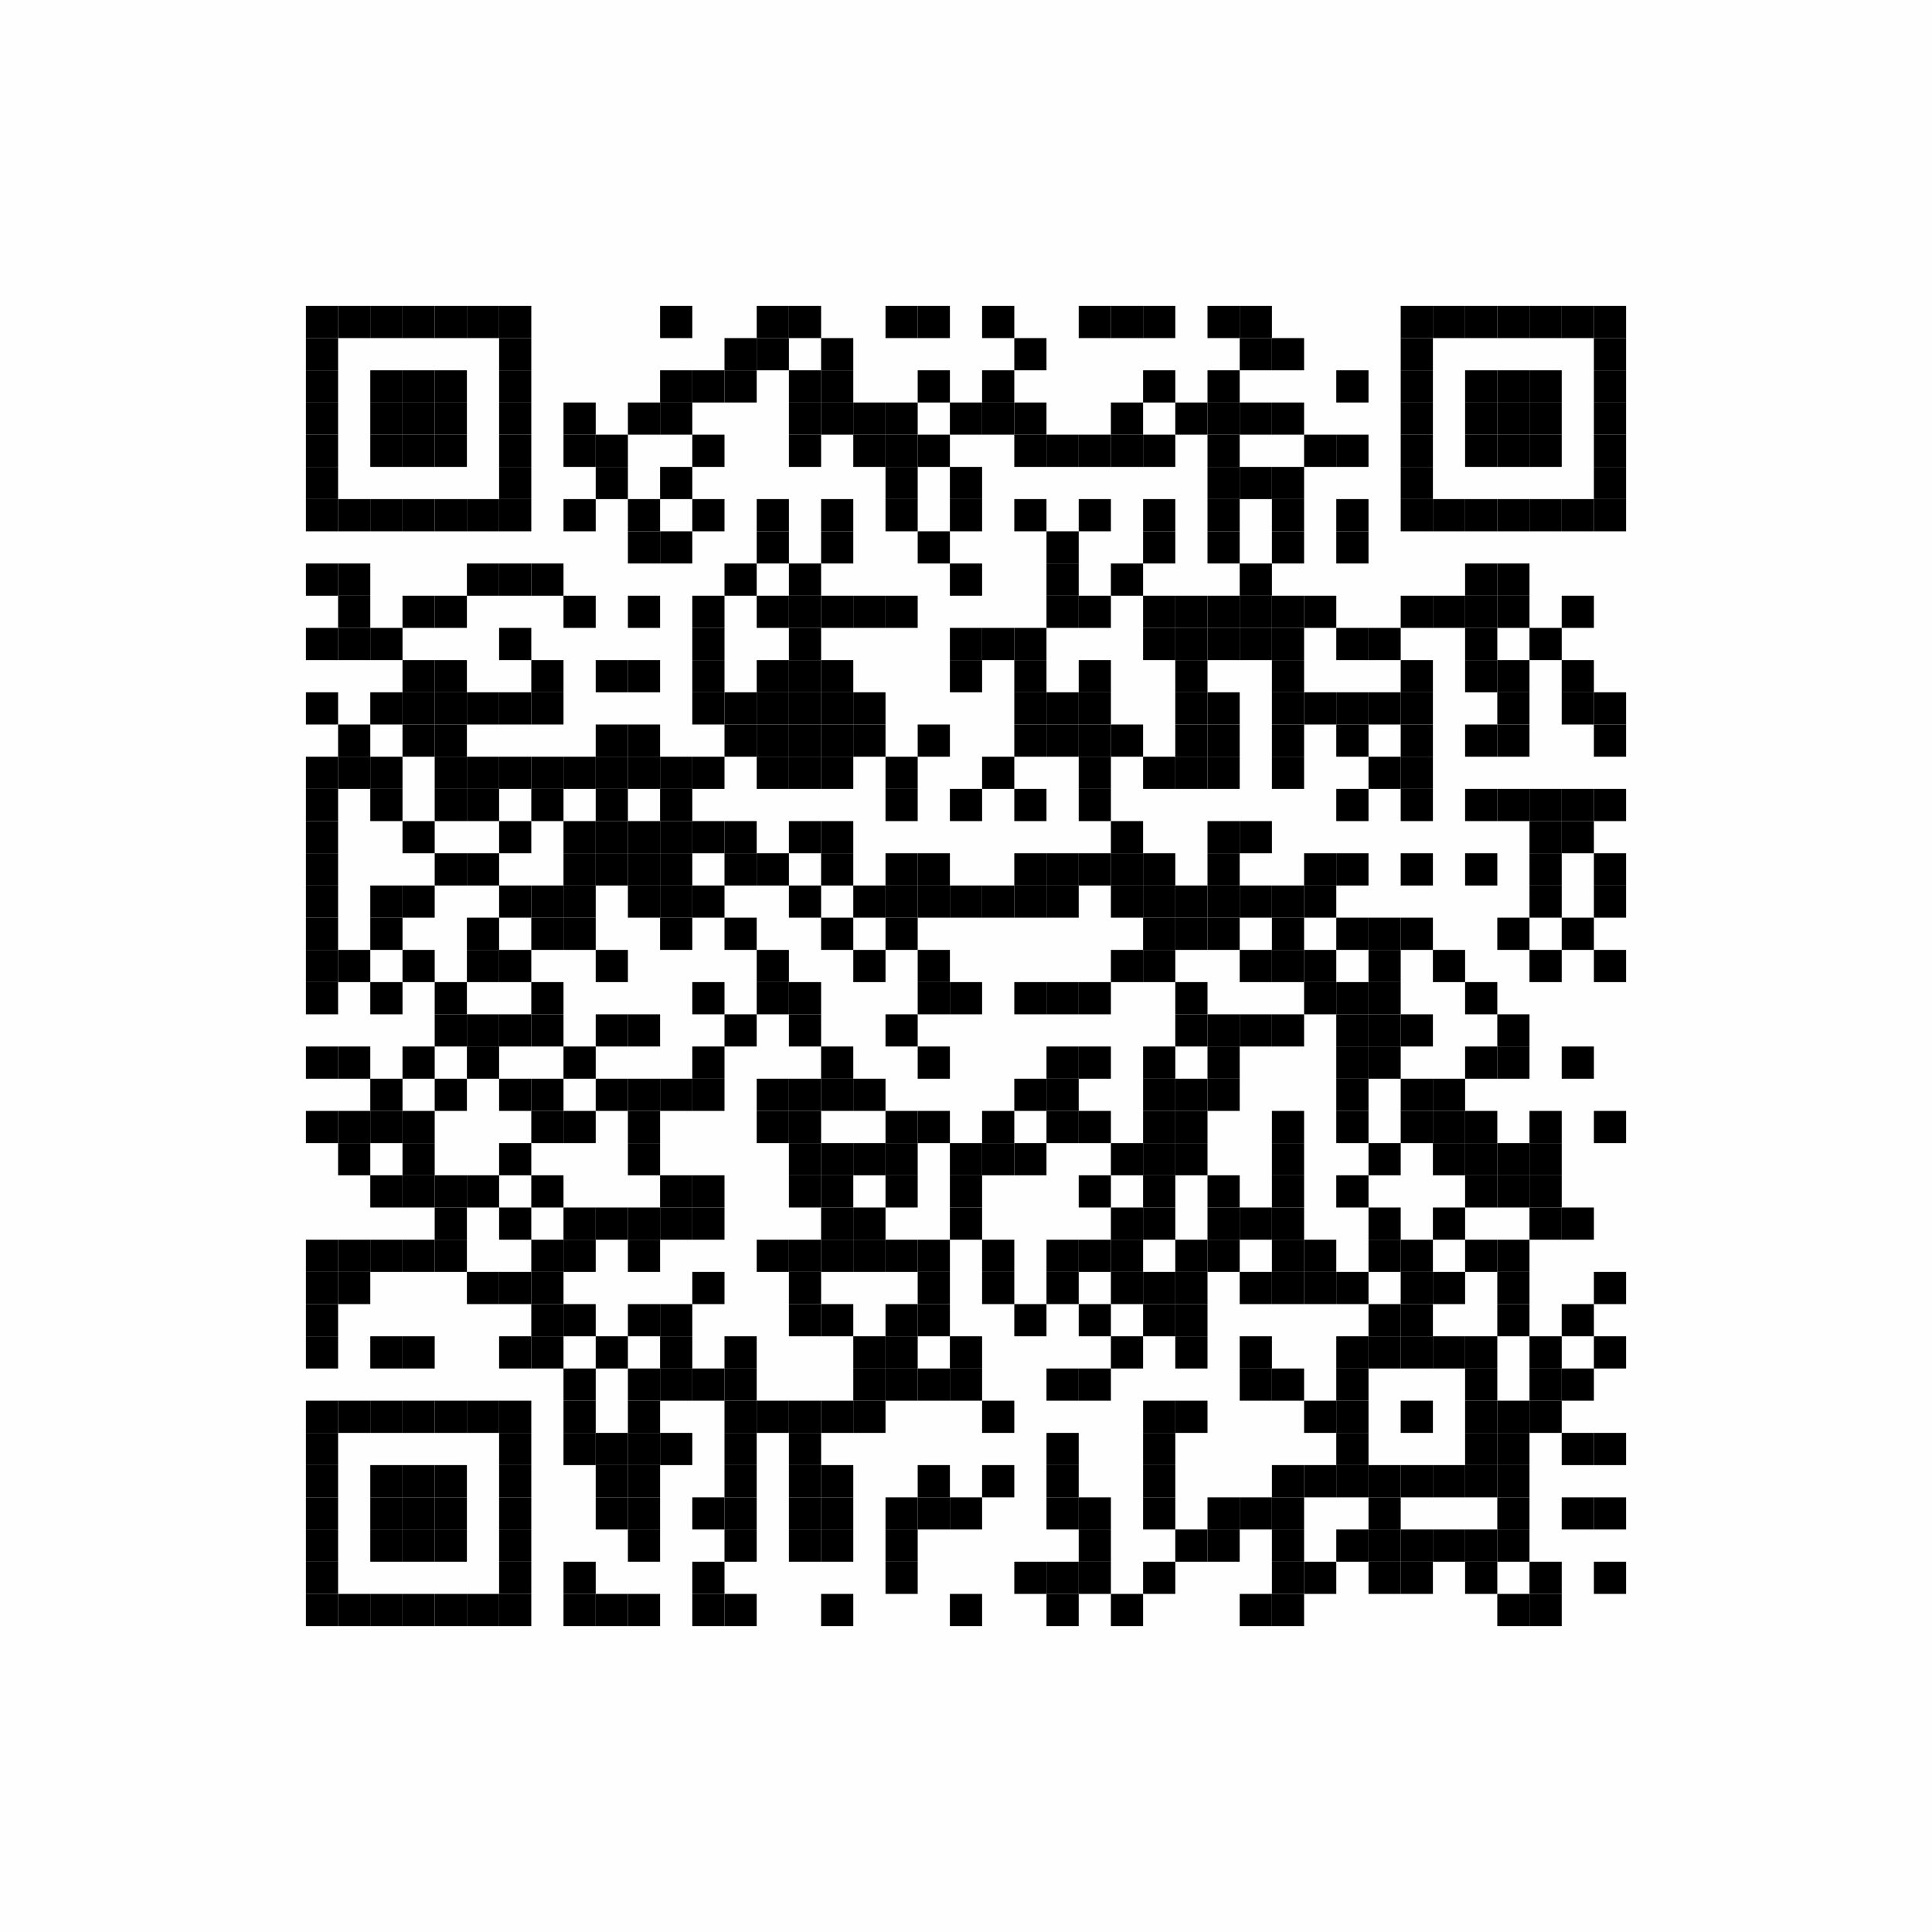 <svg xmlns="http://www.w3.org/2000/svg" xmlns:xlink="http://www.w3.org/1999/xlink" version="1.1" width="120px" height="120px" viewBox="0 0 120 120"><defs><rect id="r0" width="2" height="2" fill="#000000"/></defs><rect x="0" y="0" width="120" height="120" fill="#fefefe"/><use x="19" y="19" xlink:href="#r0"/><use x="21" y="19" xlink:href="#r0"/><use x="23" y="19" xlink:href="#r0"/><use x="25" y="19" xlink:href="#r0"/><use x="27" y="19" xlink:href="#r0"/><use x="29" y="19" xlink:href="#r0"/><use x="31" y="19" xlink:href="#r0"/><use x="41" y="19" xlink:href="#r0"/><use x="47" y="19" xlink:href="#r0"/><use x="49" y="19" xlink:href="#r0"/><use x="55" y="19" xlink:href="#r0"/><use x="57" y="19" xlink:href="#r0"/><use x="61" y="19" xlink:href="#r0"/><use x="67" y="19" xlink:href="#r0"/><use x="69" y="19" xlink:href="#r0"/><use x="71" y="19" xlink:href="#r0"/><use x="75" y="19" xlink:href="#r0"/><use x="77" y="19" xlink:href="#r0"/><use x="87" y="19" xlink:href="#r0"/><use x="89" y="19" xlink:href="#r0"/><use x="91" y="19" xlink:href="#r0"/><use x="93" y="19" xlink:href="#r0"/><use x="95" y="19" xlink:href="#r0"/><use x="97" y="19" xlink:href="#r0"/><use x="99" y="19" xlink:href="#r0"/><use x="19" y="21" xlink:href="#r0"/><use x="31" y="21" xlink:href="#r0"/><use x="45" y="21" xlink:href="#r0"/><use x="47" y="21" xlink:href="#r0"/><use x="51" y="21" xlink:href="#r0"/><use x="63" y="21" xlink:href="#r0"/><use x="77" y="21" xlink:href="#r0"/><use x="79" y="21" xlink:href="#r0"/><use x="87" y="21" xlink:href="#r0"/><use x="99" y="21" xlink:href="#r0"/><use x="19" y="23" xlink:href="#r0"/><use x="23" y="23" xlink:href="#r0"/><use x="25" y="23" xlink:href="#r0"/><use x="27" y="23" xlink:href="#r0"/><use x="31" y="23" xlink:href="#r0"/><use x="41" y="23" xlink:href="#r0"/><use x="43" y="23" xlink:href="#r0"/><use x="45" y="23" xlink:href="#r0"/><use x="49" y="23" xlink:href="#r0"/><use x="51" y="23" xlink:href="#r0"/><use x="57" y="23" xlink:href="#r0"/><use x="61" y="23" xlink:href="#r0"/><use x="71" y="23" xlink:href="#r0"/><use x="75" y="23" xlink:href="#r0"/><use x="83" y="23" xlink:href="#r0"/><use x="87" y="23" xlink:href="#r0"/><use x="91" y="23" xlink:href="#r0"/><use x="93" y="23" xlink:href="#r0"/><use x="95" y="23" xlink:href="#r0"/><use x="99" y="23" xlink:href="#r0"/><use x="19" y="25" xlink:href="#r0"/><use x="23" y="25" xlink:href="#r0"/><use x="25" y="25" xlink:href="#r0"/><use x="27" y="25" xlink:href="#r0"/><use x="31" y="25" xlink:href="#r0"/><use x="35" y="25" xlink:href="#r0"/><use x="39" y="25" xlink:href="#r0"/><use x="41" y="25" xlink:href="#r0"/><use x="49" y="25" xlink:href="#r0"/><use x="51" y="25" xlink:href="#r0"/><use x="53" y="25" xlink:href="#r0"/><use x="55" y="25" xlink:href="#r0"/><use x="59" y="25" xlink:href="#r0"/><use x="61" y="25" xlink:href="#r0"/><use x="63" y="25" xlink:href="#r0"/><use x="69" y="25" xlink:href="#r0"/><use x="73" y="25" xlink:href="#r0"/><use x="75" y="25" xlink:href="#r0"/><use x="77" y="25" xlink:href="#r0"/><use x="79" y="25" xlink:href="#r0"/><use x="87" y="25" xlink:href="#r0"/><use x="91" y="25" xlink:href="#r0"/><use x="93" y="25" xlink:href="#r0"/><use x="95" y="25" xlink:href="#r0"/><use x="99" y="25" xlink:href="#r0"/><use x="19" y="27" xlink:href="#r0"/><use x="23" y="27" xlink:href="#r0"/><use x="25" y="27" xlink:href="#r0"/><use x="27" y="27" xlink:href="#r0"/><use x="31" y="27" xlink:href="#r0"/><use x="35" y="27" xlink:href="#r0"/><use x="37" y="27" xlink:href="#r0"/><use x="43" y="27" xlink:href="#r0"/><use x="49" y="27" xlink:href="#r0"/><use x="53" y="27" xlink:href="#r0"/><use x="55" y="27" xlink:href="#r0"/><use x="57" y="27" xlink:href="#r0"/><use x="63" y="27" xlink:href="#r0"/><use x="65" y="27" xlink:href="#r0"/><use x="67" y="27" xlink:href="#r0"/><use x="69" y="27" xlink:href="#r0"/><use x="71" y="27" xlink:href="#r0"/><use x="75" y="27" xlink:href="#r0"/><use x="81" y="27" xlink:href="#r0"/><use x="83" y="27" xlink:href="#r0"/><use x="87" y="27" xlink:href="#r0"/><use x="91" y="27" xlink:href="#r0"/><use x="93" y="27" xlink:href="#r0"/><use x="95" y="27" xlink:href="#r0"/><use x="99" y="27" xlink:href="#r0"/><use x="19" y="29" xlink:href="#r0"/><use x="31" y="29" xlink:href="#r0"/><use x="37" y="29" xlink:href="#r0"/><use x="41" y="29" xlink:href="#r0"/><use x="55" y="29" xlink:href="#r0"/><use x="59" y="29" xlink:href="#r0"/><use x="75" y="29" xlink:href="#r0"/><use x="77" y="29" xlink:href="#r0"/><use x="79" y="29" xlink:href="#r0"/><use x="87" y="29" xlink:href="#r0"/><use x="99" y="29" xlink:href="#r0"/><use x="19" y="31" xlink:href="#r0"/><use x="21" y="31" xlink:href="#r0"/><use x="23" y="31" xlink:href="#r0"/><use x="25" y="31" xlink:href="#r0"/><use x="27" y="31" xlink:href="#r0"/><use x="29" y="31" xlink:href="#r0"/><use x="31" y="31" xlink:href="#r0"/><use x="35" y="31" xlink:href="#r0"/><use x="39" y="31" xlink:href="#r0"/><use x="43" y="31" xlink:href="#r0"/><use x="47" y="31" xlink:href="#r0"/><use x="51" y="31" xlink:href="#r0"/><use x="55" y="31" xlink:href="#r0"/><use x="59" y="31" xlink:href="#r0"/><use x="63" y="31" xlink:href="#r0"/><use x="67" y="31" xlink:href="#r0"/><use x="71" y="31" xlink:href="#r0"/><use x="75" y="31" xlink:href="#r0"/><use x="79" y="31" xlink:href="#r0"/><use x="83" y="31" xlink:href="#r0"/><use x="87" y="31" xlink:href="#r0"/><use x="89" y="31" xlink:href="#r0"/><use x="91" y="31" xlink:href="#r0"/><use x="93" y="31" xlink:href="#r0"/><use x="95" y="31" xlink:href="#r0"/><use x="97" y="31" xlink:href="#r0"/><use x="99" y="31" xlink:href="#r0"/><use x="39" y="33" xlink:href="#r0"/><use x="41" y="33" xlink:href="#r0"/><use x="47" y="33" xlink:href="#r0"/><use x="51" y="33" xlink:href="#r0"/><use x="57" y="33" xlink:href="#r0"/><use x="65" y="33" xlink:href="#r0"/><use x="71" y="33" xlink:href="#r0"/><use x="75" y="33" xlink:href="#r0"/><use x="79" y="33" xlink:href="#r0"/><use x="83" y="33" xlink:href="#r0"/><use x="19" y="35" xlink:href="#r0"/><use x="21" y="35" xlink:href="#r0"/><use x="29" y="35" xlink:href="#r0"/><use x="31" y="35" xlink:href="#r0"/><use x="33" y="35" xlink:href="#r0"/><use x="45" y="35" xlink:href="#r0"/><use x="49" y="35" xlink:href="#r0"/><use x="59" y="35" xlink:href="#r0"/><use x="65" y="35" xlink:href="#r0"/><use x="69" y="35" xlink:href="#r0"/><use x="77" y="35" xlink:href="#r0"/><use x="91" y="35" xlink:href="#r0"/><use x="93" y="35" xlink:href="#r0"/><use x="21" y="37" xlink:href="#r0"/><use x="25" y="37" xlink:href="#r0"/><use x="27" y="37" xlink:href="#r0"/><use x="35" y="37" xlink:href="#r0"/><use x="39" y="37" xlink:href="#r0"/><use x="43" y="37" xlink:href="#r0"/><use x="47" y="37" xlink:href="#r0"/><use x="49" y="37" xlink:href="#r0"/><use x="51" y="37" xlink:href="#r0"/><use x="53" y="37" xlink:href="#r0"/><use x="55" y="37" xlink:href="#r0"/><use x="65" y="37" xlink:href="#r0"/><use x="67" y="37" xlink:href="#r0"/><use x="71" y="37" xlink:href="#r0"/><use x="73" y="37" xlink:href="#r0"/><use x="75" y="37" xlink:href="#r0"/><use x="77" y="37" xlink:href="#r0"/><use x="79" y="37" xlink:href="#r0"/><use x="81" y="37" xlink:href="#r0"/><use x="87" y="37" xlink:href="#r0"/><use x="89" y="37" xlink:href="#r0"/><use x="91" y="37" xlink:href="#r0"/><use x="93" y="37" xlink:href="#r0"/><use x="97" y="37" xlink:href="#r0"/><use x="19" y="39" xlink:href="#r0"/><use x="21" y="39" xlink:href="#r0"/><use x="23" y="39" xlink:href="#r0"/><use x="31" y="39" xlink:href="#r0"/><use x="43" y="39" xlink:href="#r0"/><use x="49" y="39" xlink:href="#r0"/><use x="59" y="39" xlink:href="#r0"/><use x="61" y="39" xlink:href="#r0"/><use x="63" y="39" xlink:href="#r0"/><use x="71" y="39" xlink:href="#r0"/><use x="73" y="39" xlink:href="#r0"/><use x="75" y="39" xlink:href="#r0"/><use x="77" y="39" xlink:href="#r0"/><use x="79" y="39" xlink:href="#r0"/><use x="83" y="39" xlink:href="#r0"/><use x="85" y="39" xlink:href="#r0"/><use x="91" y="39" xlink:href="#r0"/><use x="95" y="39" xlink:href="#r0"/><use x="25" y="41" xlink:href="#r0"/><use x="27" y="41" xlink:href="#r0"/><use x="33" y="41" xlink:href="#r0"/><use x="37" y="41" xlink:href="#r0"/><use x="39" y="41" xlink:href="#r0"/><use x="43" y="41" xlink:href="#r0"/><use x="47" y="41" xlink:href="#r0"/><use x="49" y="41" xlink:href="#r0"/><use x="51" y="41" xlink:href="#r0"/><use x="59" y="41" xlink:href="#r0"/><use x="63" y="41" xlink:href="#r0"/><use x="67" y="41" xlink:href="#r0"/><use x="73" y="41" xlink:href="#r0"/><use x="79" y="41" xlink:href="#r0"/><use x="87" y="41" xlink:href="#r0"/><use x="91" y="41" xlink:href="#r0"/><use x="93" y="41" xlink:href="#r0"/><use x="97" y="41" xlink:href="#r0"/><use x="19" y="43" xlink:href="#r0"/><use x="23" y="43" xlink:href="#r0"/><use x="25" y="43" xlink:href="#r0"/><use x="27" y="43" xlink:href="#r0"/><use x="29" y="43" xlink:href="#r0"/><use x="31" y="43" xlink:href="#r0"/><use x="33" y="43" xlink:href="#r0"/><use x="43" y="43" xlink:href="#r0"/><use x="45" y="43" xlink:href="#r0"/><use x="47" y="43" xlink:href="#r0"/><use x="49" y="43" xlink:href="#r0"/><use x="51" y="43" xlink:href="#r0"/><use x="53" y="43" xlink:href="#r0"/><use x="63" y="43" xlink:href="#r0"/><use x="65" y="43" xlink:href="#r0"/><use x="67" y="43" xlink:href="#r0"/><use x="73" y="43" xlink:href="#r0"/><use x="75" y="43" xlink:href="#r0"/><use x="79" y="43" xlink:href="#r0"/><use x="81" y="43" xlink:href="#r0"/><use x="83" y="43" xlink:href="#r0"/><use x="85" y="43" xlink:href="#r0"/><use x="87" y="43" xlink:href="#r0"/><use x="93" y="43" xlink:href="#r0"/><use x="97" y="43" xlink:href="#r0"/><use x="99" y="43" xlink:href="#r0"/><use x="21" y="45" xlink:href="#r0"/><use x="25" y="45" xlink:href="#r0"/><use x="27" y="45" xlink:href="#r0"/><use x="37" y="45" xlink:href="#r0"/><use x="39" y="45" xlink:href="#r0"/><use x="45" y="45" xlink:href="#r0"/><use x="47" y="45" xlink:href="#r0"/><use x="49" y="45" xlink:href="#r0"/><use x="51" y="45" xlink:href="#r0"/><use x="53" y="45" xlink:href="#r0"/><use x="57" y="45" xlink:href="#r0"/><use x="63" y="45" xlink:href="#r0"/><use x="65" y="45" xlink:href="#r0"/><use x="67" y="45" xlink:href="#r0"/><use x="69" y="45" xlink:href="#r0"/><use x="73" y="45" xlink:href="#r0"/><use x="75" y="45" xlink:href="#r0"/><use x="79" y="45" xlink:href="#r0"/><use x="83" y="45" xlink:href="#r0"/><use x="87" y="45" xlink:href="#r0"/><use x="91" y="45" xlink:href="#r0"/><use x="93" y="45" xlink:href="#r0"/><use x="99" y="45" xlink:href="#r0"/><use x="19" y="47" xlink:href="#r0"/><use x="21" y="47" xlink:href="#r0"/><use x="23" y="47" xlink:href="#r0"/><use x="27" y="47" xlink:href="#r0"/><use x="29" y="47" xlink:href="#r0"/><use x="31" y="47" xlink:href="#r0"/><use x="33" y="47" xlink:href="#r0"/><use x="35" y="47" xlink:href="#r0"/><use x="37" y="47" xlink:href="#r0"/><use x="39" y="47" xlink:href="#r0"/><use x="41" y="47" xlink:href="#r0"/><use x="43" y="47" xlink:href="#r0"/><use x="47" y="47" xlink:href="#r0"/><use x="49" y="47" xlink:href="#r0"/><use x="51" y="47" xlink:href="#r0"/><use x="55" y="47" xlink:href="#r0"/><use x="61" y="47" xlink:href="#r0"/><use x="67" y="47" xlink:href="#r0"/><use x="71" y="47" xlink:href="#r0"/><use x="73" y="47" xlink:href="#r0"/><use x="75" y="47" xlink:href="#r0"/><use x="79" y="47" xlink:href="#r0"/><use x="85" y="47" xlink:href="#r0"/><use x="87" y="47" xlink:href="#r0"/><use x="19" y="49" xlink:href="#r0"/><use x="23" y="49" xlink:href="#r0"/><use x="27" y="49" xlink:href="#r0"/><use x="29" y="49" xlink:href="#r0"/><use x="33" y="49" xlink:href="#r0"/><use x="37" y="49" xlink:href="#r0"/><use x="41" y="49" xlink:href="#r0"/><use x="55" y="49" xlink:href="#r0"/><use x="59" y="49" xlink:href="#r0"/><use x="63" y="49" xlink:href="#r0"/><use x="67" y="49" xlink:href="#r0"/><use x="83" y="49" xlink:href="#r0"/><use x="87" y="49" xlink:href="#r0"/><use x="91" y="49" xlink:href="#r0"/><use x="93" y="49" xlink:href="#r0"/><use x="95" y="49" xlink:href="#r0"/><use x="97" y="49" xlink:href="#r0"/><use x="99" y="49" xlink:href="#r0"/><use x="19" y="51" xlink:href="#r0"/><use x="25" y="51" xlink:href="#r0"/><use x="31" y="51" xlink:href="#r0"/><use x="35" y="51" xlink:href="#r0"/><use x="37" y="51" xlink:href="#r0"/><use x="39" y="51" xlink:href="#r0"/><use x="41" y="51" xlink:href="#r0"/><use x="43" y="51" xlink:href="#r0"/><use x="45" y="51" xlink:href="#r0"/><use x="49" y="51" xlink:href="#r0"/><use x="51" y="51" xlink:href="#r0"/><use x="69" y="51" xlink:href="#r0"/><use x="75" y="51" xlink:href="#r0"/><use x="77" y="51" xlink:href="#r0"/><use x="95" y="51" xlink:href="#r0"/><use x="97" y="51" xlink:href="#r0"/><use x="19" y="53" xlink:href="#r0"/><use x="27" y="53" xlink:href="#r0"/><use x="29" y="53" xlink:href="#r0"/><use x="35" y="53" xlink:href="#r0"/><use x="37" y="53" xlink:href="#r0"/><use x="39" y="53" xlink:href="#r0"/><use x="41" y="53" xlink:href="#r0"/><use x="45" y="53" xlink:href="#r0"/><use x="47" y="53" xlink:href="#r0"/><use x="51" y="53" xlink:href="#r0"/><use x="55" y="53" xlink:href="#r0"/><use x="57" y="53" xlink:href="#r0"/><use x="63" y="53" xlink:href="#r0"/><use x="65" y="53" xlink:href="#r0"/><use x="67" y="53" xlink:href="#r0"/><use x="69" y="53" xlink:href="#r0"/><use x="71" y="53" xlink:href="#r0"/><use x="75" y="53" xlink:href="#r0"/><use x="81" y="53" xlink:href="#r0"/><use x="83" y="53" xlink:href="#r0"/><use x="87" y="53" xlink:href="#r0"/><use x="91" y="53" xlink:href="#r0"/><use x="95" y="53" xlink:href="#r0"/><use x="99" y="53" xlink:href="#r0"/><use x="19" y="55" xlink:href="#r0"/><use x="23" y="55" xlink:href="#r0"/><use x="25" y="55" xlink:href="#r0"/><use x="31" y="55" xlink:href="#r0"/><use x="33" y="55" xlink:href="#r0"/><use x="35" y="55" xlink:href="#r0"/><use x="39" y="55" xlink:href="#r0"/><use x="41" y="55" xlink:href="#r0"/><use x="43" y="55" xlink:href="#r0"/><use x="49" y="55" xlink:href="#r0"/><use x="53" y="55" xlink:href="#r0"/><use x="55" y="55" xlink:href="#r0"/><use x="57" y="55" xlink:href="#r0"/><use x="59" y="55" xlink:href="#r0"/><use x="61" y="55" xlink:href="#r0"/><use x="63" y="55" xlink:href="#r0"/><use x="65" y="55" xlink:href="#r0"/><use x="69" y="55" xlink:href="#r0"/><use x="71" y="55" xlink:href="#r0"/><use x="73" y="55" xlink:href="#r0"/><use x="75" y="55" xlink:href="#r0"/><use x="77" y="55" xlink:href="#r0"/><use x="79" y="55" xlink:href="#r0"/><use x="81" y="55" xlink:href="#r0"/><use x="95" y="55" xlink:href="#r0"/><use x="99" y="55" xlink:href="#r0"/><use x="19" y="57" xlink:href="#r0"/><use x="23" y="57" xlink:href="#r0"/><use x="29" y="57" xlink:href="#r0"/><use x="33" y="57" xlink:href="#r0"/><use x="35" y="57" xlink:href="#r0"/><use x="41" y="57" xlink:href="#r0"/><use x="45" y="57" xlink:href="#r0"/><use x="51" y="57" xlink:href="#r0"/><use x="55" y="57" xlink:href="#r0"/><use x="71" y="57" xlink:href="#r0"/><use x="73" y="57" xlink:href="#r0"/><use x="75" y="57" xlink:href="#r0"/><use x="79" y="57" xlink:href="#r0"/><use x="83" y="57" xlink:href="#r0"/><use x="85" y="57" xlink:href="#r0"/><use x="87" y="57" xlink:href="#r0"/><use x="93" y="57" xlink:href="#r0"/><use x="97" y="57" xlink:href="#r0"/><use x="19" y="59" xlink:href="#r0"/><use x="21" y="59" xlink:href="#r0"/><use x="25" y="59" xlink:href="#r0"/><use x="29" y="59" xlink:href="#r0"/><use x="31" y="59" xlink:href="#r0"/><use x="37" y="59" xlink:href="#r0"/><use x="47" y="59" xlink:href="#r0"/><use x="53" y="59" xlink:href="#r0"/><use x="57" y="59" xlink:href="#r0"/><use x="69" y="59" xlink:href="#r0"/><use x="71" y="59" xlink:href="#r0"/><use x="77" y="59" xlink:href="#r0"/><use x="79" y="59" xlink:href="#r0"/><use x="81" y="59" xlink:href="#r0"/><use x="85" y="59" xlink:href="#r0"/><use x="89" y="59" xlink:href="#r0"/><use x="95" y="59" xlink:href="#r0"/><use x="99" y="59" xlink:href="#r0"/><use x="19" y="61" xlink:href="#r0"/><use x="23" y="61" xlink:href="#r0"/><use x="27" y="61" xlink:href="#r0"/><use x="33" y="61" xlink:href="#r0"/><use x="43" y="61" xlink:href="#r0"/><use x="47" y="61" xlink:href="#r0"/><use x="49" y="61" xlink:href="#r0"/><use x="57" y="61" xlink:href="#r0"/><use x="59" y="61" xlink:href="#r0"/><use x="63" y="61" xlink:href="#r0"/><use x="65" y="61" xlink:href="#r0"/><use x="67" y="61" xlink:href="#r0"/><use x="73" y="61" xlink:href="#r0"/><use x="81" y="61" xlink:href="#r0"/><use x="83" y="61" xlink:href="#r0"/><use x="85" y="61" xlink:href="#r0"/><use x="91" y="61" xlink:href="#r0"/><use x="27" y="63" xlink:href="#r0"/><use x="29" y="63" xlink:href="#r0"/><use x="31" y="63" xlink:href="#r0"/><use x="33" y="63" xlink:href="#r0"/><use x="37" y="63" xlink:href="#r0"/><use x="39" y="63" xlink:href="#r0"/><use x="45" y="63" xlink:href="#r0"/><use x="49" y="63" xlink:href="#r0"/><use x="55" y="63" xlink:href="#r0"/><use x="73" y="63" xlink:href="#r0"/><use x="75" y="63" xlink:href="#r0"/><use x="77" y="63" xlink:href="#r0"/><use x="79" y="63" xlink:href="#r0"/><use x="83" y="63" xlink:href="#r0"/><use x="85" y="63" xlink:href="#r0"/><use x="87" y="63" xlink:href="#r0"/><use x="93" y="63" xlink:href="#r0"/><use x="19" y="65" xlink:href="#r0"/><use x="21" y="65" xlink:href="#r0"/><use x="25" y="65" xlink:href="#r0"/><use x="29" y="65" xlink:href="#r0"/><use x="35" y="65" xlink:href="#r0"/><use x="43" y="65" xlink:href="#r0"/><use x="51" y="65" xlink:href="#r0"/><use x="57" y="65" xlink:href="#r0"/><use x="65" y="65" xlink:href="#r0"/><use x="67" y="65" xlink:href="#r0"/><use x="71" y="65" xlink:href="#r0"/><use x="75" y="65" xlink:href="#r0"/><use x="83" y="65" xlink:href="#r0"/><use x="85" y="65" xlink:href="#r0"/><use x="91" y="65" xlink:href="#r0"/><use x="93" y="65" xlink:href="#r0"/><use x="97" y="65" xlink:href="#r0"/><use x="23" y="67" xlink:href="#r0"/><use x="27" y="67" xlink:href="#r0"/><use x="31" y="67" xlink:href="#r0"/><use x="33" y="67" xlink:href="#r0"/><use x="37" y="67" xlink:href="#r0"/><use x="39" y="67" xlink:href="#r0"/><use x="41" y="67" xlink:href="#r0"/><use x="43" y="67" xlink:href="#r0"/><use x="47" y="67" xlink:href="#r0"/><use x="49" y="67" xlink:href="#r0"/><use x="51" y="67" xlink:href="#r0"/><use x="53" y="67" xlink:href="#r0"/><use x="63" y="67" xlink:href="#r0"/><use x="65" y="67" xlink:href="#r0"/><use x="71" y="67" xlink:href="#r0"/><use x="73" y="67" xlink:href="#r0"/><use x="75" y="67" xlink:href="#r0"/><use x="83" y="67" xlink:href="#r0"/><use x="87" y="67" xlink:href="#r0"/><use x="89" y="67" xlink:href="#r0"/><use x="19" y="69" xlink:href="#r0"/><use x="21" y="69" xlink:href="#r0"/><use x="23" y="69" xlink:href="#r0"/><use x="25" y="69" xlink:href="#r0"/><use x="33" y="69" xlink:href="#r0"/><use x="35" y="69" xlink:href="#r0"/><use x="39" y="69" xlink:href="#r0"/><use x="47" y="69" xlink:href="#r0"/><use x="49" y="69" xlink:href="#r0"/><use x="55" y="69" xlink:href="#r0"/><use x="57" y="69" xlink:href="#r0"/><use x="61" y="69" xlink:href="#r0"/><use x="65" y="69" xlink:href="#r0"/><use x="67" y="69" xlink:href="#r0"/><use x="71" y="69" xlink:href="#r0"/><use x="73" y="69" xlink:href="#r0"/><use x="79" y="69" xlink:href="#r0"/><use x="83" y="69" xlink:href="#r0"/><use x="87" y="69" xlink:href="#r0"/><use x="89" y="69" xlink:href="#r0"/><use x="91" y="69" xlink:href="#r0"/><use x="95" y="69" xlink:href="#r0"/><use x="99" y="69" xlink:href="#r0"/><use x="21" y="71" xlink:href="#r0"/><use x="25" y="71" xlink:href="#r0"/><use x="31" y="71" xlink:href="#r0"/><use x="39" y="71" xlink:href="#r0"/><use x="49" y="71" xlink:href="#r0"/><use x="51" y="71" xlink:href="#r0"/><use x="53" y="71" xlink:href="#r0"/><use x="55" y="71" xlink:href="#r0"/><use x="59" y="71" xlink:href="#r0"/><use x="61" y="71" xlink:href="#r0"/><use x="63" y="71" xlink:href="#r0"/><use x="69" y="71" xlink:href="#r0"/><use x="71" y="71" xlink:href="#r0"/><use x="73" y="71" xlink:href="#r0"/><use x="79" y="71" xlink:href="#r0"/><use x="85" y="71" xlink:href="#r0"/><use x="89" y="71" xlink:href="#r0"/><use x="91" y="71" xlink:href="#r0"/><use x="93" y="71" xlink:href="#r0"/><use x="95" y="71" xlink:href="#r0"/><use x="23" y="73" xlink:href="#r0"/><use x="25" y="73" xlink:href="#r0"/><use x="27" y="73" xlink:href="#r0"/><use x="29" y="73" xlink:href="#r0"/><use x="33" y="73" xlink:href="#r0"/><use x="41" y="73" xlink:href="#r0"/><use x="43" y="73" xlink:href="#r0"/><use x="49" y="73" xlink:href="#r0"/><use x="51" y="73" xlink:href="#r0"/><use x="55" y="73" xlink:href="#r0"/><use x="59" y="73" xlink:href="#r0"/><use x="67" y="73" xlink:href="#r0"/><use x="71" y="73" xlink:href="#r0"/><use x="75" y="73" xlink:href="#r0"/><use x="79" y="73" xlink:href="#r0"/><use x="83" y="73" xlink:href="#r0"/><use x="91" y="73" xlink:href="#r0"/><use x="93" y="73" xlink:href="#r0"/><use x="95" y="73" xlink:href="#r0"/><use x="27" y="75" xlink:href="#r0"/><use x="31" y="75" xlink:href="#r0"/><use x="35" y="75" xlink:href="#r0"/><use x="37" y="75" xlink:href="#r0"/><use x="39" y="75" xlink:href="#r0"/><use x="41" y="75" xlink:href="#r0"/><use x="43" y="75" xlink:href="#r0"/><use x="51" y="75" xlink:href="#r0"/><use x="53" y="75" xlink:href="#r0"/><use x="59" y="75" xlink:href="#r0"/><use x="69" y="75" xlink:href="#r0"/><use x="71" y="75" xlink:href="#r0"/><use x="75" y="75" xlink:href="#r0"/><use x="77" y="75" xlink:href="#r0"/><use x="79" y="75" xlink:href="#r0"/><use x="85" y="75" xlink:href="#r0"/><use x="89" y="75" xlink:href="#r0"/><use x="95" y="75" xlink:href="#r0"/><use x="97" y="75" xlink:href="#r0"/><use x="19" y="77" xlink:href="#r0"/><use x="21" y="77" xlink:href="#r0"/><use x="23" y="77" xlink:href="#r0"/><use x="25" y="77" xlink:href="#r0"/><use x="27" y="77" xlink:href="#r0"/><use x="33" y="77" xlink:href="#r0"/><use x="35" y="77" xlink:href="#r0"/><use x="39" y="77" xlink:href="#r0"/><use x="47" y="77" xlink:href="#r0"/><use x="49" y="77" xlink:href="#r0"/><use x="51" y="77" xlink:href="#r0"/><use x="53" y="77" xlink:href="#r0"/><use x="55" y="77" xlink:href="#r0"/><use x="57" y="77" xlink:href="#r0"/><use x="61" y="77" xlink:href="#r0"/><use x="65" y="77" xlink:href="#r0"/><use x="67" y="77" xlink:href="#r0"/><use x="69" y="77" xlink:href="#r0"/><use x="73" y="77" xlink:href="#r0"/><use x="75" y="77" xlink:href="#r0"/><use x="79" y="77" xlink:href="#r0"/><use x="81" y="77" xlink:href="#r0"/><use x="85" y="77" xlink:href="#r0"/><use x="87" y="77" xlink:href="#r0"/><use x="91" y="77" xlink:href="#r0"/><use x="93" y="77" xlink:href="#r0"/><use x="19" y="79" xlink:href="#r0"/><use x="21" y="79" xlink:href="#r0"/><use x="29" y="79" xlink:href="#r0"/><use x="31" y="79" xlink:href="#r0"/><use x="33" y="79" xlink:href="#r0"/><use x="43" y="79" xlink:href="#r0"/><use x="49" y="79" xlink:href="#r0"/><use x="57" y="79" xlink:href="#r0"/><use x="61" y="79" xlink:href="#r0"/><use x="65" y="79" xlink:href="#r0"/><use x="69" y="79" xlink:href="#r0"/><use x="71" y="79" xlink:href="#r0"/><use x="73" y="79" xlink:href="#r0"/><use x="77" y="79" xlink:href="#r0"/><use x="79" y="79" xlink:href="#r0"/><use x="81" y="79" xlink:href="#r0"/><use x="83" y="79" xlink:href="#r0"/><use x="87" y="79" xlink:href="#r0"/><use x="89" y="79" xlink:href="#r0"/><use x="93" y="79" xlink:href="#r0"/><use x="99" y="79" xlink:href="#r0"/><use x="19" y="81" xlink:href="#r0"/><use x="33" y="81" xlink:href="#r0"/><use x="35" y="81" xlink:href="#r0"/><use x="39" y="81" xlink:href="#r0"/><use x="41" y="81" xlink:href="#r0"/><use x="49" y="81" xlink:href="#r0"/><use x="51" y="81" xlink:href="#r0"/><use x="55" y="81" xlink:href="#r0"/><use x="57" y="81" xlink:href="#r0"/><use x="63" y="81" xlink:href="#r0"/><use x="67" y="81" xlink:href="#r0"/><use x="71" y="81" xlink:href="#r0"/><use x="73" y="81" xlink:href="#r0"/><use x="85" y="81" xlink:href="#r0"/><use x="87" y="81" xlink:href="#r0"/><use x="93" y="81" xlink:href="#r0"/><use x="97" y="81" xlink:href="#r0"/><use x="19" y="83" xlink:href="#r0"/><use x="23" y="83" xlink:href="#r0"/><use x="25" y="83" xlink:href="#r0"/><use x="31" y="83" xlink:href="#r0"/><use x="33" y="83" xlink:href="#r0"/><use x="37" y="83" xlink:href="#r0"/><use x="41" y="83" xlink:href="#r0"/><use x="45" y="83" xlink:href="#r0"/><use x="53" y="83" xlink:href="#r0"/><use x="55" y="83" xlink:href="#r0"/><use x="59" y="83" xlink:href="#r0"/><use x="69" y="83" xlink:href="#r0"/><use x="73" y="83" xlink:href="#r0"/><use x="77" y="83" xlink:href="#r0"/><use x="83" y="83" xlink:href="#r0"/><use x="85" y="83" xlink:href="#r0"/><use x="87" y="83" xlink:href="#r0"/><use x="89" y="83" xlink:href="#r0"/><use x="91" y="83" xlink:href="#r0"/><use x="95" y="83" xlink:href="#r0"/><use x="99" y="83" xlink:href="#r0"/><use x="35" y="85" xlink:href="#r0"/><use x="39" y="85" xlink:href="#r0"/><use x="41" y="85" xlink:href="#r0"/><use x="43" y="85" xlink:href="#r0"/><use x="45" y="85" xlink:href="#r0"/><use x="53" y="85" xlink:href="#r0"/><use x="55" y="85" xlink:href="#r0"/><use x="57" y="85" xlink:href="#r0"/><use x="59" y="85" xlink:href="#r0"/><use x="65" y="85" xlink:href="#r0"/><use x="67" y="85" xlink:href="#r0"/><use x="77" y="85" xlink:href="#r0"/><use x="79" y="85" xlink:href="#r0"/><use x="83" y="85" xlink:href="#r0"/><use x="91" y="85" xlink:href="#r0"/><use x="95" y="85" xlink:href="#r0"/><use x="97" y="85" xlink:href="#r0"/><use x="19" y="87" xlink:href="#r0"/><use x="21" y="87" xlink:href="#r0"/><use x="23" y="87" xlink:href="#r0"/><use x="25" y="87" xlink:href="#r0"/><use x="27" y="87" xlink:href="#r0"/><use x="29" y="87" xlink:href="#r0"/><use x="31" y="87" xlink:href="#r0"/><use x="35" y="87" xlink:href="#r0"/><use x="39" y="87" xlink:href="#r0"/><use x="45" y="87" xlink:href="#r0"/><use x="47" y="87" xlink:href="#r0"/><use x="49" y="87" xlink:href="#r0"/><use x="51" y="87" xlink:href="#r0"/><use x="53" y="87" xlink:href="#r0"/><use x="61" y="87" xlink:href="#r0"/><use x="71" y="87" xlink:href="#r0"/><use x="73" y="87" xlink:href="#r0"/><use x="81" y="87" xlink:href="#r0"/><use x="83" y="87" xlink:href="#r0"/><use x="87" y="87" xlink:href="#r0"/><use x="91" y="87" xlink:href="#r0"/><use x="93" y="87" xlink:href="#r0"/><use x="95" y="87" xlink:href="#r0"/><use x="19" y="89" xlink:href="#r0"/><use x="31" y="89" xlink:href="#r0"/><use x="35" y="89" xlink:href="#r0"/><use x="37" y="89" xlink:href="#r0"/><use x="39" y="89" xlink:href="#r0"/><use x="41" y="89" xlink:href="#r0"/><use x="45" y="89" xlink:href="#r0"/><use x="49" y="89" xlink:href="#r0"/><use x="65" y="89" xlink:href="#r0"/><use x="71" y="89" xlink:href="#r0"/><use x="83" y="89" xlink:href="#r0"/><use x="91" y="89" xlink:href="#r0"/><use x="93" y="89" xlink:href="#r0"/><use x="97" y="89" xlink:href="#r0"/><use x="99" y="89" xlink:href="#r0"/><use x="19" y="91" xlink:href="#r0"/><use x="23" y="91" xlink:href="#r0"/><use x="25" y="91" xlink:href="#r0"/><use x="27" y="91" xlink:href="#r0"/><use x="31" y="91" xlink:href="#r0"/><use x="37" y="91" xlink:href="#r0"/><use x="39" y="91" xlink:href="#r0"/><use x="45" y="91" xlink:href="#r0"/><use x="49" y="91" xlink:href="#r0"/><use x="51" y="91" xlink:href="#r0"/><use x="57" y="91" xlink:href="#r0"/><use x="61" y="91" xlink:href="#r0"/><use x="65" y="91" xlink:href="#r0"/><use x="71" y="91" xlink:href="#r0"/><use x="79" y="91" xlink:href="#r0"/><use x="81" y="91" xlink:href="#r0"/><use x="83" y="91" xlink:href="#r0"/><use x="85" y="91" xlink:href="#r0"/><use x="87" y="91" xlink:href="#r0"/><use x="89" y="91" xlink:href="#r0"/><use x="91" y="91" xlink:href="#r0"/><use x="93" y="91" xlink:href="#r0"/><use x="19" y="93" xlink:href="#r0"/><use x="23" y="93" xlink:href="#r0"/><use x="25" y="93" xlink:href="#r0"/><use x="27" y="93" xlink:href="#r0"/><use x="31" y="93" xlink:href="#r0"/><use x="37" y="93" xlink:href="#r0"/><use x="39" y="93" xlink:href="#r0"/><use x="43" y="93" xlink:href="#r0"/><use x="45" y="93" xlink:href="#r0"/><use x="49" y="93" xlink:href="#r0"/><use x="51" y="93" xlink:href="#r0"/><use x="55" y="93" xlink:href="#r0"/><use x="57" y="93" xlink:href="#r0"/><use x="59" y="93" xlink:href="#r0"/><use x="65" y="93" xlink:href="#r0"/><use x="67" y="93" xlink:href="#r0"/><use x="71" y="93" xlink:href="#r0"/><use x="75" y="93" xlink:href="#r0"/><use x="77" y="93" xlink:href="#r0"/><use x="79" y="93" xlink:href="#r0"/><use x="85" y="93" xlink:href="#r0"/><use x="93" y="93" xlink:href="#r0"/><use x="97" y="93" xlink:href="#r0"/><use x="99" y="93" xlink:href="#r0"/><use x="19" y="95" xlink:href="#r0"/><use x="23" y="95" xlink:href="#r0"/><use x="25" y="95" xlink:href="#r0"/><use x="27" y="95" xlink:href="#r0"/><use x="31" y="95" xlink:href="#r0"/><use x="39" y="95" xlink:href="#r0"/><use x="45" y="95" xlink:href="#r0"/><use x="49" y="95" xlink:href="#r0"/><use x="51" y="95" xlink:href="#r0"/><use x="55" y="95" xlink:href="#r0"/><use x="67" y="95" xlink:href="#r0"/><use x="73" y="95" xlink:href="#r0"/><use x="75" y="95" xlink:href="#r0"/><use x="79" y="95" xlink:href="#r0"/><use x="83" y="95" xlink:href="#r0"/><use x="85" y="95" xlink:href="#r0"/><use x="87" y="95" xlink:href="#r0"/><use x="89" y="95" xlink:href="#r0"/><use x="91" y="95" xlink:href="#r0"/><use x="93" y="95" xlink:href="#r0"/><use x="19" y="97" xlink:href="#r0"/><use x="31" y="97" xlink:href="#r0"/><use x="35" y="97" xlink:href="#r0"/><use x="43" y="97" xlink:href="#r0"/><use x="55" y="97" xlink:href="#r0"/><use x="63" y="97" xlink:href="#r0"/><use x="65" y="97" xlink:href="#r0"/><use x="67" y="97" xlink:href="#r0"/><use x="71" y="97" xlink:href="#r0"/><use x="79" y="97" xlink:href="#r0"/><use x="81" y="97" xlink:href="#r0"/><use x="85" y="97" xlink:href="#r0"/><use x="87" y="97" xlink:href="#r0"/><use x="91" y="97" xlink:href="#r0"/><use x="95" y="97" xlink:href="#r0"/><use x="99" y="97" xlink:href="#r0"/><use x="19" y="99" xlink:href="#r0"/><use x="21" y="99" xlink:href="#r0"/><use x="23" y="99" xlink:href="#r0"/><use x="25" y="99" xlink:href="#r0"/><use x="27" y="99" xlink:href="#r0"/><use x="29" y="99" xlink:href="#r0"/><use x="31" y="99" xlink:href="#r0"/><use x="35" y="99" xlink:href="#r0"/><use x="37" y="99" xlink:href="#r0"/><use x="39" y="99" xlink:href="#r0"/><use x="43" y="99" xlink:href="#r0"/><use x="45" y="99" xlink:href="#r0"/><use x="51" y="99" xlink:href="#r0"/><use x="59" y="99" xlink:href="#r0"/><use x="65" y="99" xlink:href="#r0"/><use x="69" y="99" xlink:href="#r0"/><use x="77" y="99" xlink:href="#r0"/><use x="79" y="99" xlink:href="#r0"/><use x="93" y="99" xlink:href="#r0"/><use x="95" y="99" xlink:href="#r0"/></svg>